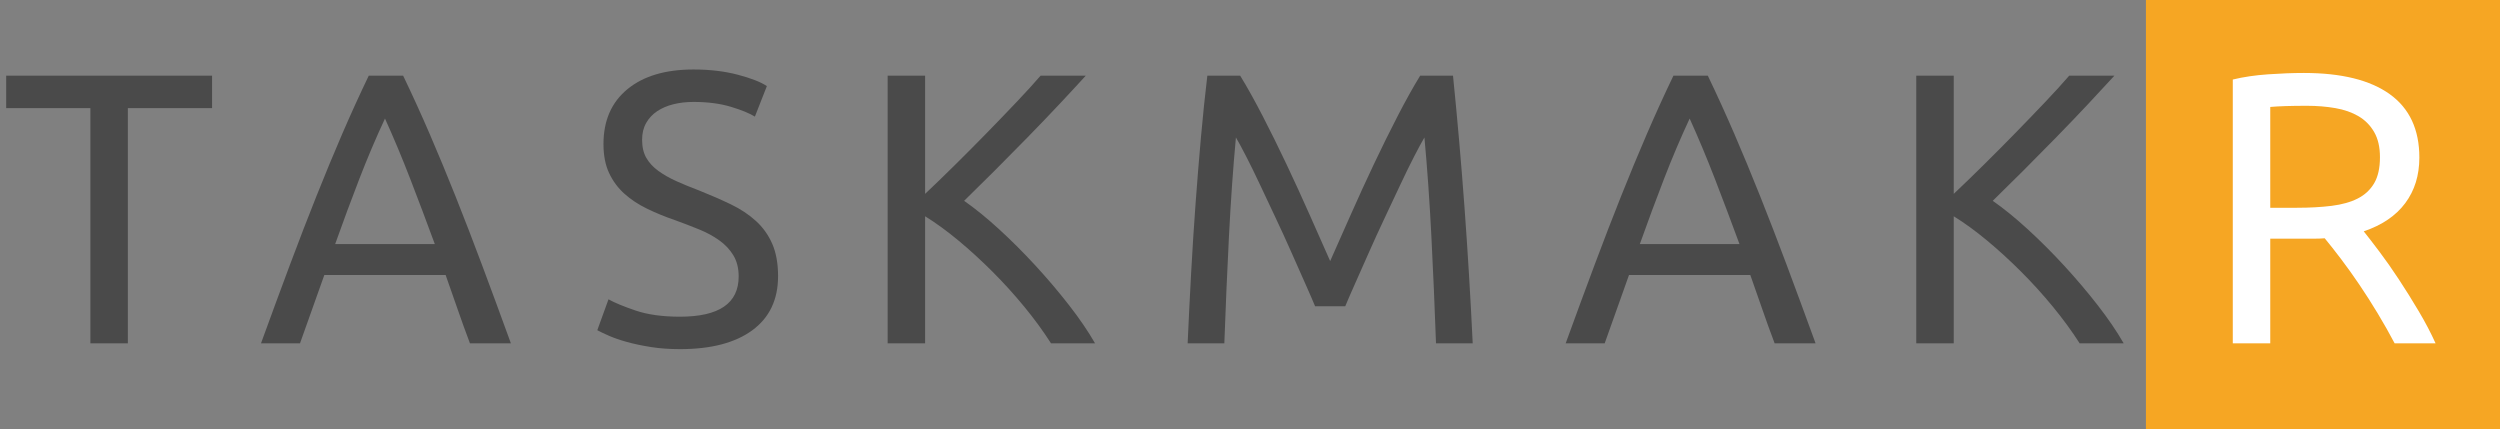 <?xml version="1.0" encoding="UTF-8" standalone="no"?>
<svg width="233px" height="40px" viewBox="0 0 233 40" version="1.1" xmlns="http://www.w3.org/2000/svg" xmlns:xlink="http://www.w3.org/1999/xlink" xmlns:sketch="http://www.bohemiancoding.com/sketch/ns">
    <rect x="0" y="0" width="233" height="40" fill="#808080" stroke="none"/>
    <!-- Generator: Sketch 3.2.2 (9983) - http://www.bohemiancoding.com/sketch -->
    <title>Rectangle 93 + Type something + TASKMAK</title>
    <desc>Created with Sketch.</desc>
    <defs></defs>
    <g id="Page-1" stroke="none" stroke-width="1" fill="none" fill-rule="evenodd" sketch:type="MSPage">
        <g id="GradualEngagement" sketch:type="MSArtboardGroup" transform="translate(-31, -141)">
            <g id="Rectangle-93-+-Type-something-+-TASKMAK" sketch:type="MSLayerGroup" transform="translate(31, 141)">
                <rect id="Rectangle-93" fill="#F6A623" sketch:type="MSShapeGroup" x="200" y="0" width="33" height="40"></rect>
                <path d="M220.3,21.56 C220.684,22.04 221.17,22.67 221.758,23.45 C222.346,24.23 222.952,25.094 223.576,26.042 C224.2,26.99 224.818,27.98 225.43,29.012 C226.042,30.044 226.564,31.04 226.996,32 L223.18,32 C222.7,31.088 222.178,30.164 221.614,29.228 C221.05,28.292 220.48,27.398 219.904,26.546 C219.328,25.694 218.758,24.896 218.194,24.152 C217.63,23.408 217.12,22.76 216.664,22.208 C216.352,22.232 216.034,22.244 215.71,22.244 L214.72,22.244 L211.588,22.244 L211.588,32 L208.096,32 L208.096,7.412 C209.08,7.172 210.178,7.01 211.39,6.926 C212.602,6.842 213.712,6.8 214.72,6.8 C218.224,6.8 220.894,7.46 222.73,8.78 C224.566,10.1 225.484,12.068 225.484,14.684 C225.484,16.34 225.046,17.756 224.17,18.932 C223.294,20.108 222.004,20.984 220.3,21.56 L220.3,21.56 Z M215.008,9.86 C213.52,9.86 212.38,9.896 211.588,9.968 L211.588,19.364 L214.072,19.364 C215.272,19.364 216.352,19.304 217.312,19.184 C218.272,19.064 219.082,18.836 219.742,18.5 C220.402,18.164 220.912,17.69 221.272,17.078 C221.632,16.466 221.812,15.656 221.812,14.648 C221.812,13.712 221.632,12.932 221.272,12.308 C220.912,11.684 220.426,11.192 219.814,10.832 C219.202,10.472 218.482,10.22 217.654,10.076 C216.826,9.932 215.944,9.86 215.008,9.86 L215.008,9.86 Z" id="Type-something" fill="#FFFFFF" sketch:type="MSShapeGroup"></path>
                <path d="M19.764,7.052 L19.764,10.076 L11.916,10.076 L11.916,32 L8.424,32 L8.424,10.076 L0.576,10.076 L0.576,7.052 L19.764,7.052 Z M43.8,32 C43.392,30.92 43.008,29.858 42.648,28.814 C42.288,27.77 41.916,26.708 41.532,25.628 L30.228,25.628 L27.96,32 L24.324,32 C25.284,29.36 26.184,26.918 27.024,24.674 C27.864,22.43 28.686,20.3 29.49,18.284 C30.294,16.268 31.092,14.342 31.884,12.506 C32.676,10.67 33.504,8.852 34.368,7.052 L37.572,7.052 C38.436,8.852 39.264,10.67 40.056,12.506 C40.848,14.342 41.646,16.268 42.45,18.284 C43.254,20.3 44.076,22.43 44.916,24.674 C45.756,26.918 46.656,29.36 47.616,32 L43.8,32 Z M40.524,22.748 C39.756,20.66 38.994,18.638 38.238,16.682 C37.482,14.726 36.696,12.848 35.88,11.048 C35.04,12.848 34.242,14.726 33.486,16.682 C32.73,18.638 31.98,20.66 31.236,22.748 L40.524,22.748 Z M63.372,29.516 C67.02,29.516 68.844,28.268 68.844,25.772 C68.844,25.004 68.682,24.35 68.358,23.81 C68.034,23.27 67.596,22.802 67.044,22.406 C66.492,22.01 65.862,21.668 65.154,21.38 C64.446,21.092 63.696,20.804 62.904,20.516 C61.992,20.204 61.128,19.85 60.312,19.454 C59.496,19.058 58.788,18.59 58.188,18.05 C57.588,17.51 57.114,16.868 56.766,16.124 C56.418,15.38 56.244,14.48 56.244,13.424 C56.244,11.24 56.988,9.536 58.476,8.312 C59.964,7.088 62.016,6.476 64.632,6.476 C66.144,6.476 67.518,6.638 68.754,6.962 C69.99,7.286 70.896,7.64 71.472,8.024 L70.356,10.868 C69.852,10.556 69.102,10.25 68.106,9.95 C67.11,9.65 65.952,9.5 64.632,9.5 C63.96,9.5 63.336,9.572 62.76,9.716 C62.184,9.86 61.68,10.076 61.248,10.364 C60.816,10.652 60.474,11.018 60.222,11.462 C59.97,11.906 59.844,12.428 59.844,13.028 C59.844,13.7 59.976,14.264 60.24,14.72 C60.504,15.176 60.876,15.578 61.356,15.926 C61.836,16.274 62.394,16.592 63.03,16.88 C63.666,17.168 64.368,17.456 65.136,17.744 C66.216,18.176 67.206,18.608 68.106,19.04 C69.006,19.472 69.786,19.988 70.446,20.588 C71.106,21.188 71.616,21.902 71.976,22.73 C72.336,23.558 72.516,24.56 72.516,25.736 C72.516,27.92 71.718,29.6 70.122,30.776 C68.526,31.952 66.276,32.54 63.372,32.54 C62.388,32.54 61.482,32.474 60.654,32.342 C59.826,32.21 59.088,32.054 58.44,31.874 C57.792,31.694 57.234,31.502 56.766,31.298 C56.298,31.094 55.932,30.92 55.668,30.776 L56.712,27.896 C57.264,28.208 58.104,28.556 59.232,28.94 C60.36,29.324 61.74,29.516 63.372,29.516 L63.372,29.516 Z M101.196,7.052 C100.452,7.868 99.612,8.774 98.676,9.77 C97.74,10.766 96.762,11.786 95.742,12.83 C94.722,13.874 93.708,14.9 92.7,15.908 C91.692,16.916 90.744,17.852 89.856,18.716 C90.888,19.436 91.98,20.324 93.132,21.38 C94.284,22.436 95.412,23.564 96.516,24.764 C97.62,25.964 98.658,27.188 99.63,28.436 C100.602,29.684 101.412,30.872 102.06,32 L97.956,32 C97.236,30.872 96.408,29.738 95.472,28.598 C94.536,27.458 93.546,26.366 92.502,25.322 C91.458,24.278 90.402,23.312 89.334,22.424 C88.266,21.536 87.228,20.78 86.22,20.156 L86.22,32 L82.728,32 L82.728,7.052 L86.22,7.052 L86.22,18.068 C87.06,17.276 87.984,16.382 88.992,15.386 C90,14.39 90.996,13.388 91.98,12.38 C92.964,11.372 93.894,10.406 94.77,9.482 C95.646,8.558 96.384,7.748 96.984,7.052 L101.196,7.052 Z M122.568,28.544 C122.328,27.968 122.01,27.236 121.614,26.348 C121.218,25.46 120.792,24.5 120.336,23.468 C119.88,22.436 119.394,21.374 118.878,20.282 C118.362,19.19 117.876,18.158 117.42,17.186 C116.964,16.214 116.538,15.344 116.142,14.576 C115.746,13.808 115.428,13.22 115.188,12.812 C114.924,15.644 114.708,18.71 114.54,22.01 C114.372,25.31 114.228,28.64 114.108,32 L110.688,32 C110.784,29.84 110.892,27.662 111.012,25.466 C111.132,23.27 111.27,21.11 111.426,18.986 C111.582,16.862 111.75,14.792 111.93,12.776 C112.11,10.76 112.308,8.852 112.524,7.052 L115.584,7.052 C116.232,8.108 116.928,9.356 117.672,10.796 C118.416,12.236 119.16,13.742 119.904,15.314 C120.648,16.886 121.368,18.458 122.064,20.03 C122.76,21.602 123.396,23.036 123.972,24.332 C124.548,23.036 125.184,21.602 125.88,20.03 C126.576,18.458 127.296,16.886 128.04,15.314 C128.784,13.742 129.528,12.236 130.272,10.796 C131.016,9.356 131.712,8.108 132.36,7.052 L135.42,7.052 C136.236,15.092 136.848,23.408 137.256,32 L133.836,32 C133.716,28.64 133.572,25.31 133.404,22.01 C133.236,18.71 133.02,15.644 132.756,12.812 C132.516,13.22 132.198,13.808 131.802,14.576 C131.406,15.344 130.98,16.214 130.524,17.186 C130.068,18.158 129.582,19.19 129.066,20.282 C128.55,21.374 128.064,22.436 127.608,23.468 C127.152,24.5 126.726,25.46 126.33,26.348 C125.934,27.236 125.616,27.968 125.376,28.544 L122.568,28.544 Z M165.396,32 C164.988,30.92 164.604,29.858 164.244,28.814 C163.884,27.77 163.512,26.708 163.128,25.628 L151.824,25.628 L149.556,32 L145.92,32 C146.88,29.36 147.78,26.918 148.62,24.674 C149.46,22.43 150.282,20.3 151.086,18.284 C151.89,16.268 152.688,14.342 153.48,12.506 C154.272,10.67 155.1,8.852 155.964,7.052 L159.168,7.052 C160.032,8.852 160.86,10.67 161.652,12.506 C162.444,14.342 163.242,16.268 164.046,18.284 C164.85,20.3 165.672,22.43 166.512,24.674 C167.352,26.918 168.252,29.36 169.212,32 L165.396,32 Z M162.12,22.748 C161.352,20.66 160.59,18.638 159.834,16.682 C159.078,14.726 158.292,12.848 157.476,11.048 C156.636,12.848 155.838,14.726 155.082,16.682 C154.326,18.638 153.576,20.66 152.832,22.748 L162.12,22.748 Z M197.064,7.052 C196.32,7.868 195.48,8.774 194.544,9.77 C193.608,10.766 192.63,11.786 191.61,12.83 C190.59,13.874 189.576,14.9 188.568,15.908 C187.56,16.916 186.612,17.852 185.724,18.716 C186.756,19.436 187.848,20.324 189,21.38 C190.152,22.436 191.28,23.564 192.384,24.764 C193.488,25.964 194.526,27.188 195.498,28.436 C196.47,29.684 197.28,30.872 197.928,32 L193.824,32 C193.104,30.872 192.276,29.738 191.34,28.598 C190.404,27.458 189.414,26.366 188.37,25.322 C187.326,24.278 186.27,23.312 185.202,22.424 C184.134,21.536 183.096,20.78 182.088,20.156 L182.088,32 L178.596,32 L178.596,7.052 L182.088,7.052 L182.088,18.068 C182.928,17.276 183.852,16.382 184.86,15.386 C185.868,14.39 186.864,13.388 187.848,12.38 C188.832,11.372 189.762,10.406 190.638,9.482 C191.514,8.558 192.252,7.748 192.852,7.052 L197.064,7.052 Z" id="TASKMAK" fill="#4A4A4A" sketch:type="MSShapeGroup"></path>
            </g>
        </g>
    </g>
</svg>